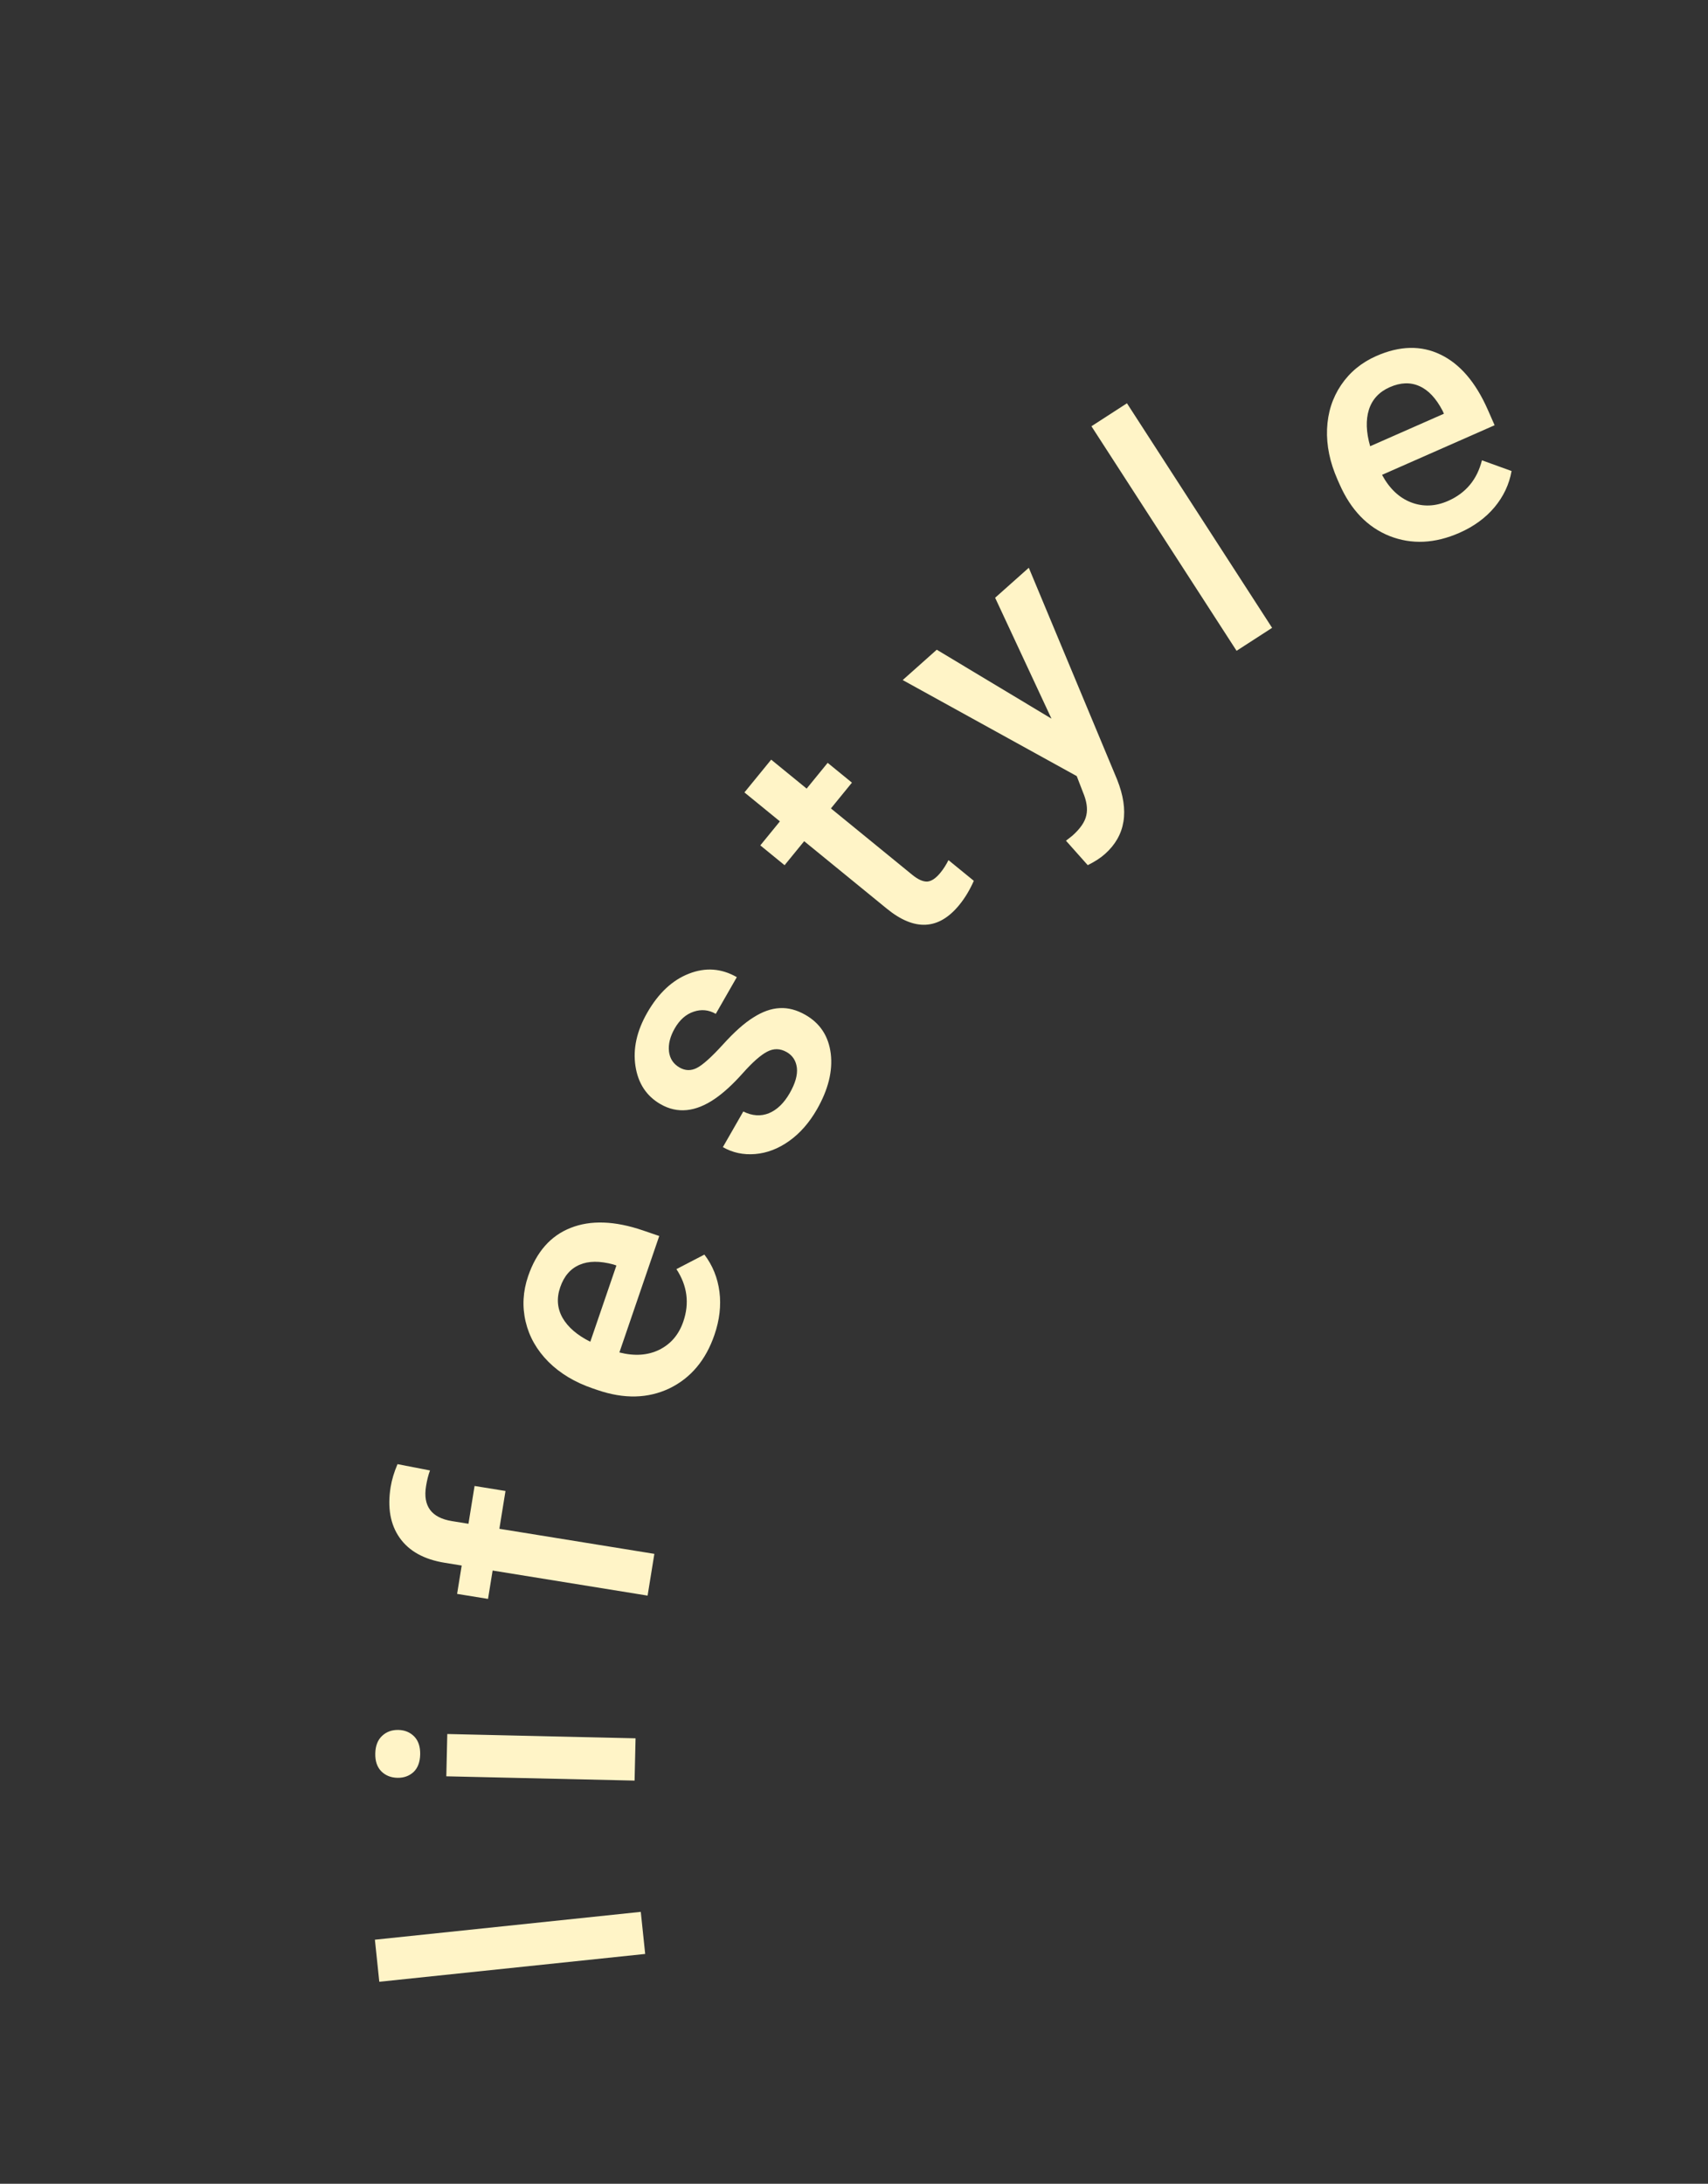 <svg width="115" height="147" viewBox="0 0 115 147" fill="none" xmlns="http://www.w3.org/2000/svg">
<rect x="0" y="0" width="115" height="147" fill="#333333" stroke="none"/>
<path d="M43.144 128.697L43.44 131.53L25.538 133.403L25.242 130.571L43.144 128.697Z" fill="#FFF4C7"/>
<path d="M42.792 117.014L42.727 119.861L30.051 119.572L30.116 116.725L42.792 117.014ZM26.755 119.673C26.317 119.663 25.957 119.518 25.674 119.238C25.392 118.95 25.256 118.549 25.268 118.033C25.28 117.518 25.433 117.123 25.729 116.848C26.024 116.573 26.39 116.441 26.828 116.451C27.258 116.461 27.614 116.61 27.896 116.897C28.171 117.185 28.302 117.587 28.291 118.102C28.279 118.617 28.129 119.013 27.842 119.287C27.546 119.554 27.184 119.683 26.755 119.673Z" fill="#FFF4C7"/>
<path d="M43.603 107.409L33.168 105.721L32.859 107.63L30.777 107.293L31.086 105.384L29.941 105.198C28.552 104.974 27.543 104.415 26.912 103.521C26.281 102.628 26.078 101.487 26.302 100.099C26.382 99.605 26.537 99.092 26.765 98.559L28.952 98.984C28.84 99.283 28.751 99.636 28.685 100.045C28.468 101.387 29.05 102.17 30.43 102.393L31.541 102.573L31.953 100.028L34.035 100.365L33.623 102.91L44.058 104.598L43.603 107.409Z" fill="#FFF4C7"/>
<path d="M48.106 89.851C47.522 91.558 46.511 92.761 45.075 93.458C43.634 94.146 42.019 94.183 40.23 93.571L39.898 93.457C38.7 93.047 37.711 92.452 36.929 91.673C36.142 90.883 35.63 89.981 35.391 88.966C35.152 87.951 35.208 86.93 35.56 85.903C36.119 84.269 37.072 83.187 38.418 82.657C39.766 82.12 41.394 82.177 43.301 82.83L44.387 83.202L41.704 91.04C42.722 91.298 43.618 91.238 44.392 90.858C45.168 90.472 45.707 89.839 46.008 88.959C46.431 87.725 46.276 86.549 45.544 85.431L47.427 84.453C47.98 85.179 48.318 86.013 48.441 86.956C48.559 87.888 48.448 88.853 48.106 89.851ZM37.718 86.654C37.465 87.393 37.519 88.08 37.88 88.716C38.242 89.344 38.864 89.879 39.745 90.32L41.503 85.187L41.303 85.119C40.381 84.869 39.619 84.877 39.017 85.141C38.407 85.403 37.974 85.907 37.718 86.654Z" fill="#FFF4C7"/>
<path d="M52.971 70.823C52.531 70.571 52.09 70.562 51.65 70.796C51.214 71.023 50.666 71.506 50.008 72.246C49.35 72.985 48.725 73.558 48.131 73.966C46.828 74.857 45.61 74.979 44.478 74.33C43.529 73.786 42.965 72.932 42.786 71.767C42.608 70.602 42.872 69.403 43.579 68.169C44.333 66.854 45.266 65.98 46.379 65.546C47.496 65.106 48.573 65.183 49.61 65.777L48.194 68.248C47.719 67.976 47.225 67.927 46.711 68.1C46.191 68.27 45.763 68.647 45.429 69.229C45.118 69.772 44.989 70.287 45.042 70.777C45.099 71.26 45.337 71.621 45.757 71.862C46.137 72.08 46.523 72.09 46.916 71.891C47.309 71.693 47.891 71.172 48.663 70.327C49.429 69.478 50.118 68.864 50.731 68.486C51.341 68.097 51.929 67.889 52.494 67.862C53.063 67.828 53.642 67.98 54.232 68.318C55.221 68.885 55.789 69.755 55.936 70.929C56.076 72.099 55.765 73.348 55.004 74.677C54.487 75.578 53.864 76.288 53.135 76.806C52.406 77.325 51.644 77.618 50.849 77.684C50.054 77.751 49.328 77.596 48.671 77.219L50.046 74.82C50.648 75.12 51.225 75.158 51.777 74.934C52.322 74.706 52.786 74.257 53.171 73.585C53.544 72.935 53.706 72.37 53.656 71.891C53.599 71.409 53.371 71.053 52.971 70.823Z" fill="#FFF4C7"/>
<path d="M51.924 51.136L54.312 53.085L55.727 51.351L57.361 52.684L55.946 54.419L61.429 58.894C61.804 59.2 62.136 59.35 62.424 59.343C62.711 59.325 63.01 59.126 63.321 58.744C63.529 58.49 63.708 58.208 63.86 57.899L65.567 59.292C65.296 59.908 64.971 60.449 64.59 60.915C63.207 62.609 61.58 62.694 59.71 61.167L54.145 56.625L52.826 58.241L51.192 56.907L52.511 55.291L50.123 53.342L51.924 51.136Z" fill="#FFF4C7"/>
<path d="M70.796 48.376L67.002 40.238L69.269 38.219L75.215 52.476C76.055 54.583 75.784 56.252 74.401 57.483C74.092 57.759 73.704 58.01 73.237 58.238L71.772 56.592L72.198 56.26C72.735 55.782 73.049 55.324 73.141 54.887C73.244 54.45 73.169 53.931 72.916 53.33L72.497 52.243L60.779 45.778L63.072 43.736L70.796 48.376Z" fill="#FFF4C7"/>
<path d="M85.651 42.263L83.259 43.809L73.487 28.693L75.878 27.147L85.651 42.263Z" fill="#FFF4C7"/>
<path d="M98.266 35.866C96.615 36.593 95.046 36.666 93.56 36.083C92.078 35.49 90.955 34.328 90.193 32.598L90.051 32.276C89.541 31.118 89.307 29.987 89.35 28.884C89.397 27.77 89.713 26.782 90.297 25.918C90.881 25.055 91.67 24.404 92.664 23.966C94.244 23.27 95.685 23.237 96.987 23.867C98.296 24.494 99.357 25.729 100.17 27.574L100.633 28.625L93.052 31.965C93.552 32.889 94.205 33.507 95.008 33.818C95.819 34.127 96.649 34.094 97.5 33.719C98.694 33.193 99.453 32.282 99.779 30.986L101.774 31.707C101.615 32.606 101.231 33.42 100.622 34.149C100.017 34.868 99.232 35.44 98.266 35.866ZM93.575 26.062C92.86 26.377 92.391 26.882 92.168 27.578C91.953 28.271 91.981 29.091 92.253 30.038L97.219 27.85L97.133 27.657C96.692 26.81 96.17 26.255 95.567 25.991C94.961 25.72 94.297 25.744 93.575 26.062Z" fill="#FFF4C7"/>
</svg>
